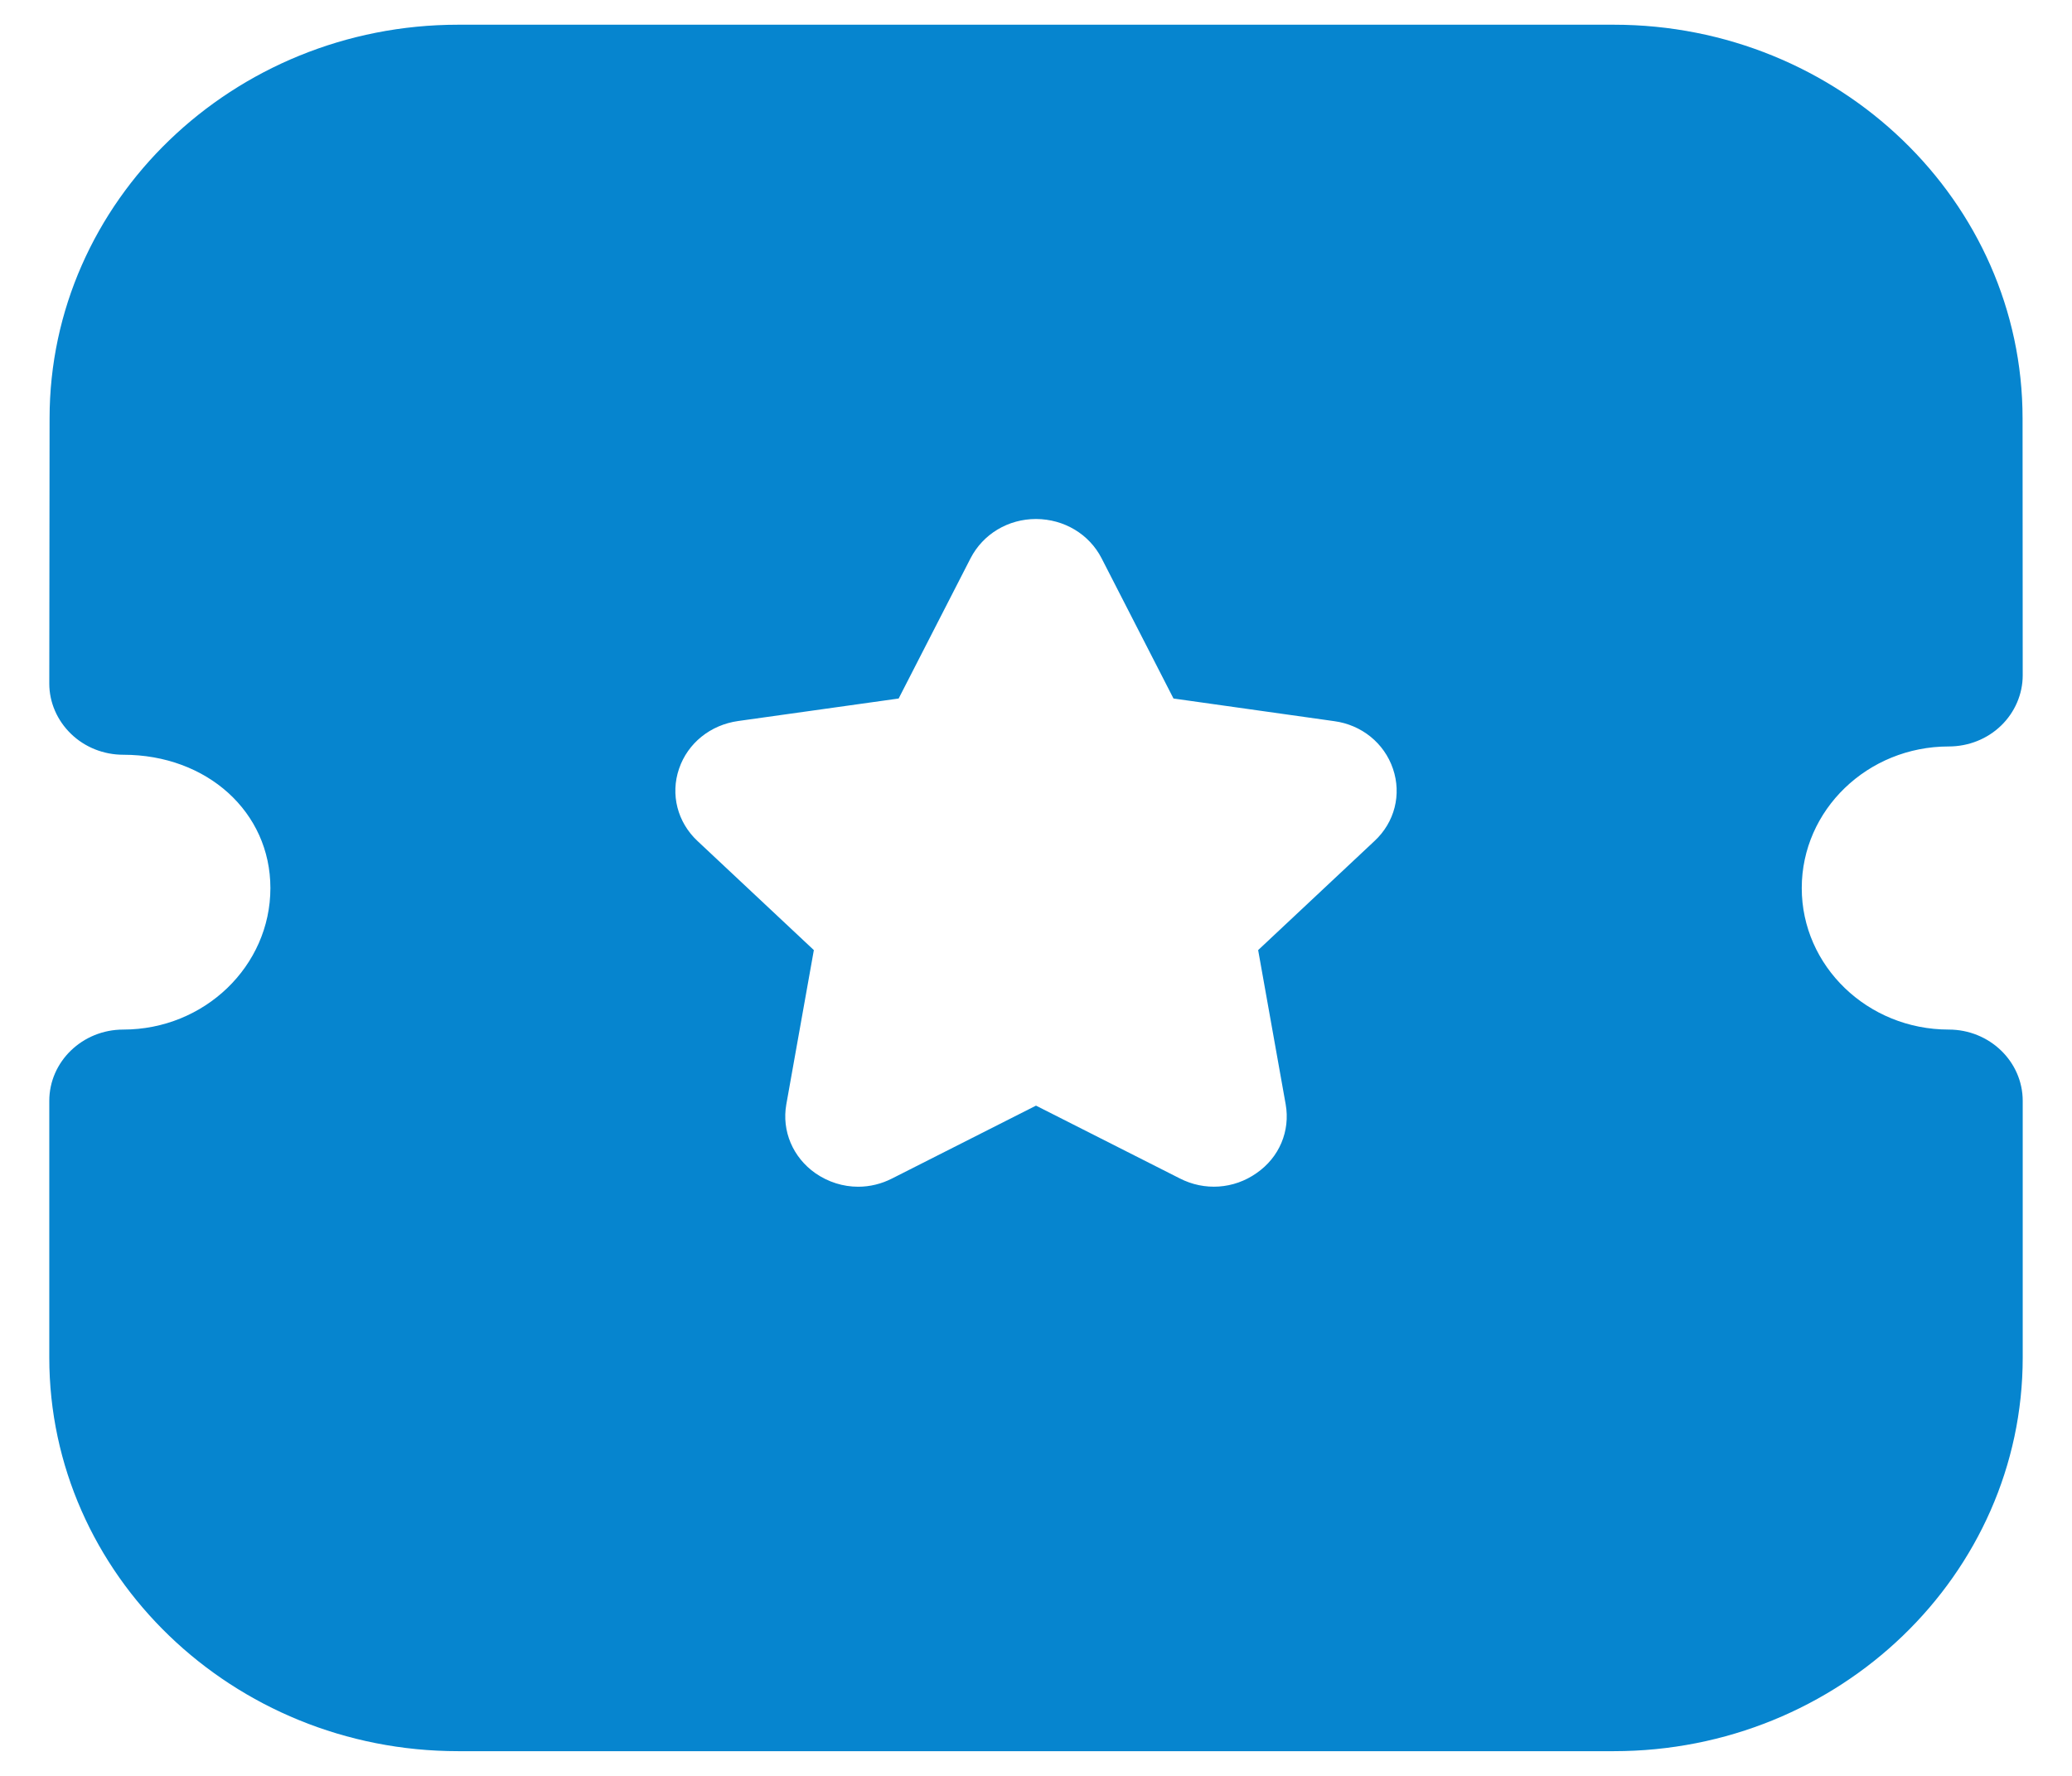 <svg width="14" height="12" viewBox="0 0 14 12" fill="none" xmlns="http://www.w3.org/2000/svg">
<path fill-rule="evenodd" clip-rule="evenodd" d="M12.174 6.001C12.174 6.528 12.619 6.957 13.167 6.957C13.443 6.957 13.667 7.173 13.667 7.439V9.173C13.667 10.64 12.428 11.833 10.905 11.833H3.095C1.573 11.833 0.333 10.64 0.333 9.173V7.439C0.333 7.173 0.557 6.957 0.833 6.957C1.381 6.957 1.827 6.528 1.827 6.001C1.827 5.487 1.399 5.1 0.833 5.1C0.701 5.1 0.574 5.05 0.48 4.959C0.386 4.868 0.333 4.746 0.333 4.619L0.335 2.827C0.335 1.361 1.573 0.167 3.096 0.167H10.904C12.427 0.167 13.666 1.361 13.666 2.827L13.667 4.563C13.667 4.69 13.614 4.813 13.521 4.903C13.427 4.994 13.3 5.044 13.167 5.044C12.619 5.044 12.174 5.473 12.174 6.001ZM8.501 6.42L9.287 5.683C9.424 5.556 9.471 5.368 9.412 5.195C9.353 5.021 9.2 4.898 9.015 4.873L7.929 4.72L7.443 3.772C7.359 3.609 7.19 3.508 7.001 3.507H7C6.812 3.507 6.643 3.608 6.558 3.772L6.072 4.72L4.988 4.872C4.801 4.898 4.647 5.021 4.588 5.195C4.529 5.368 4.577 5.556 4.713 5.683L5.499 6.42L5.313 7.462C5.281 7.642 5.357 7.821 5.51 7.928C5.597 7.988 5.697 8.019 5.799 8.019C5.877 8.019 5.956 8 6.028 7.963L7 7.471L7.97 7.962C8.138 8.049 8.337 8.035 8.49 7.927C8.644 7.821 8.719 7.642 8.687 7.462L8.501 6.42Z" fill="#0685CF"/>
</svg>
